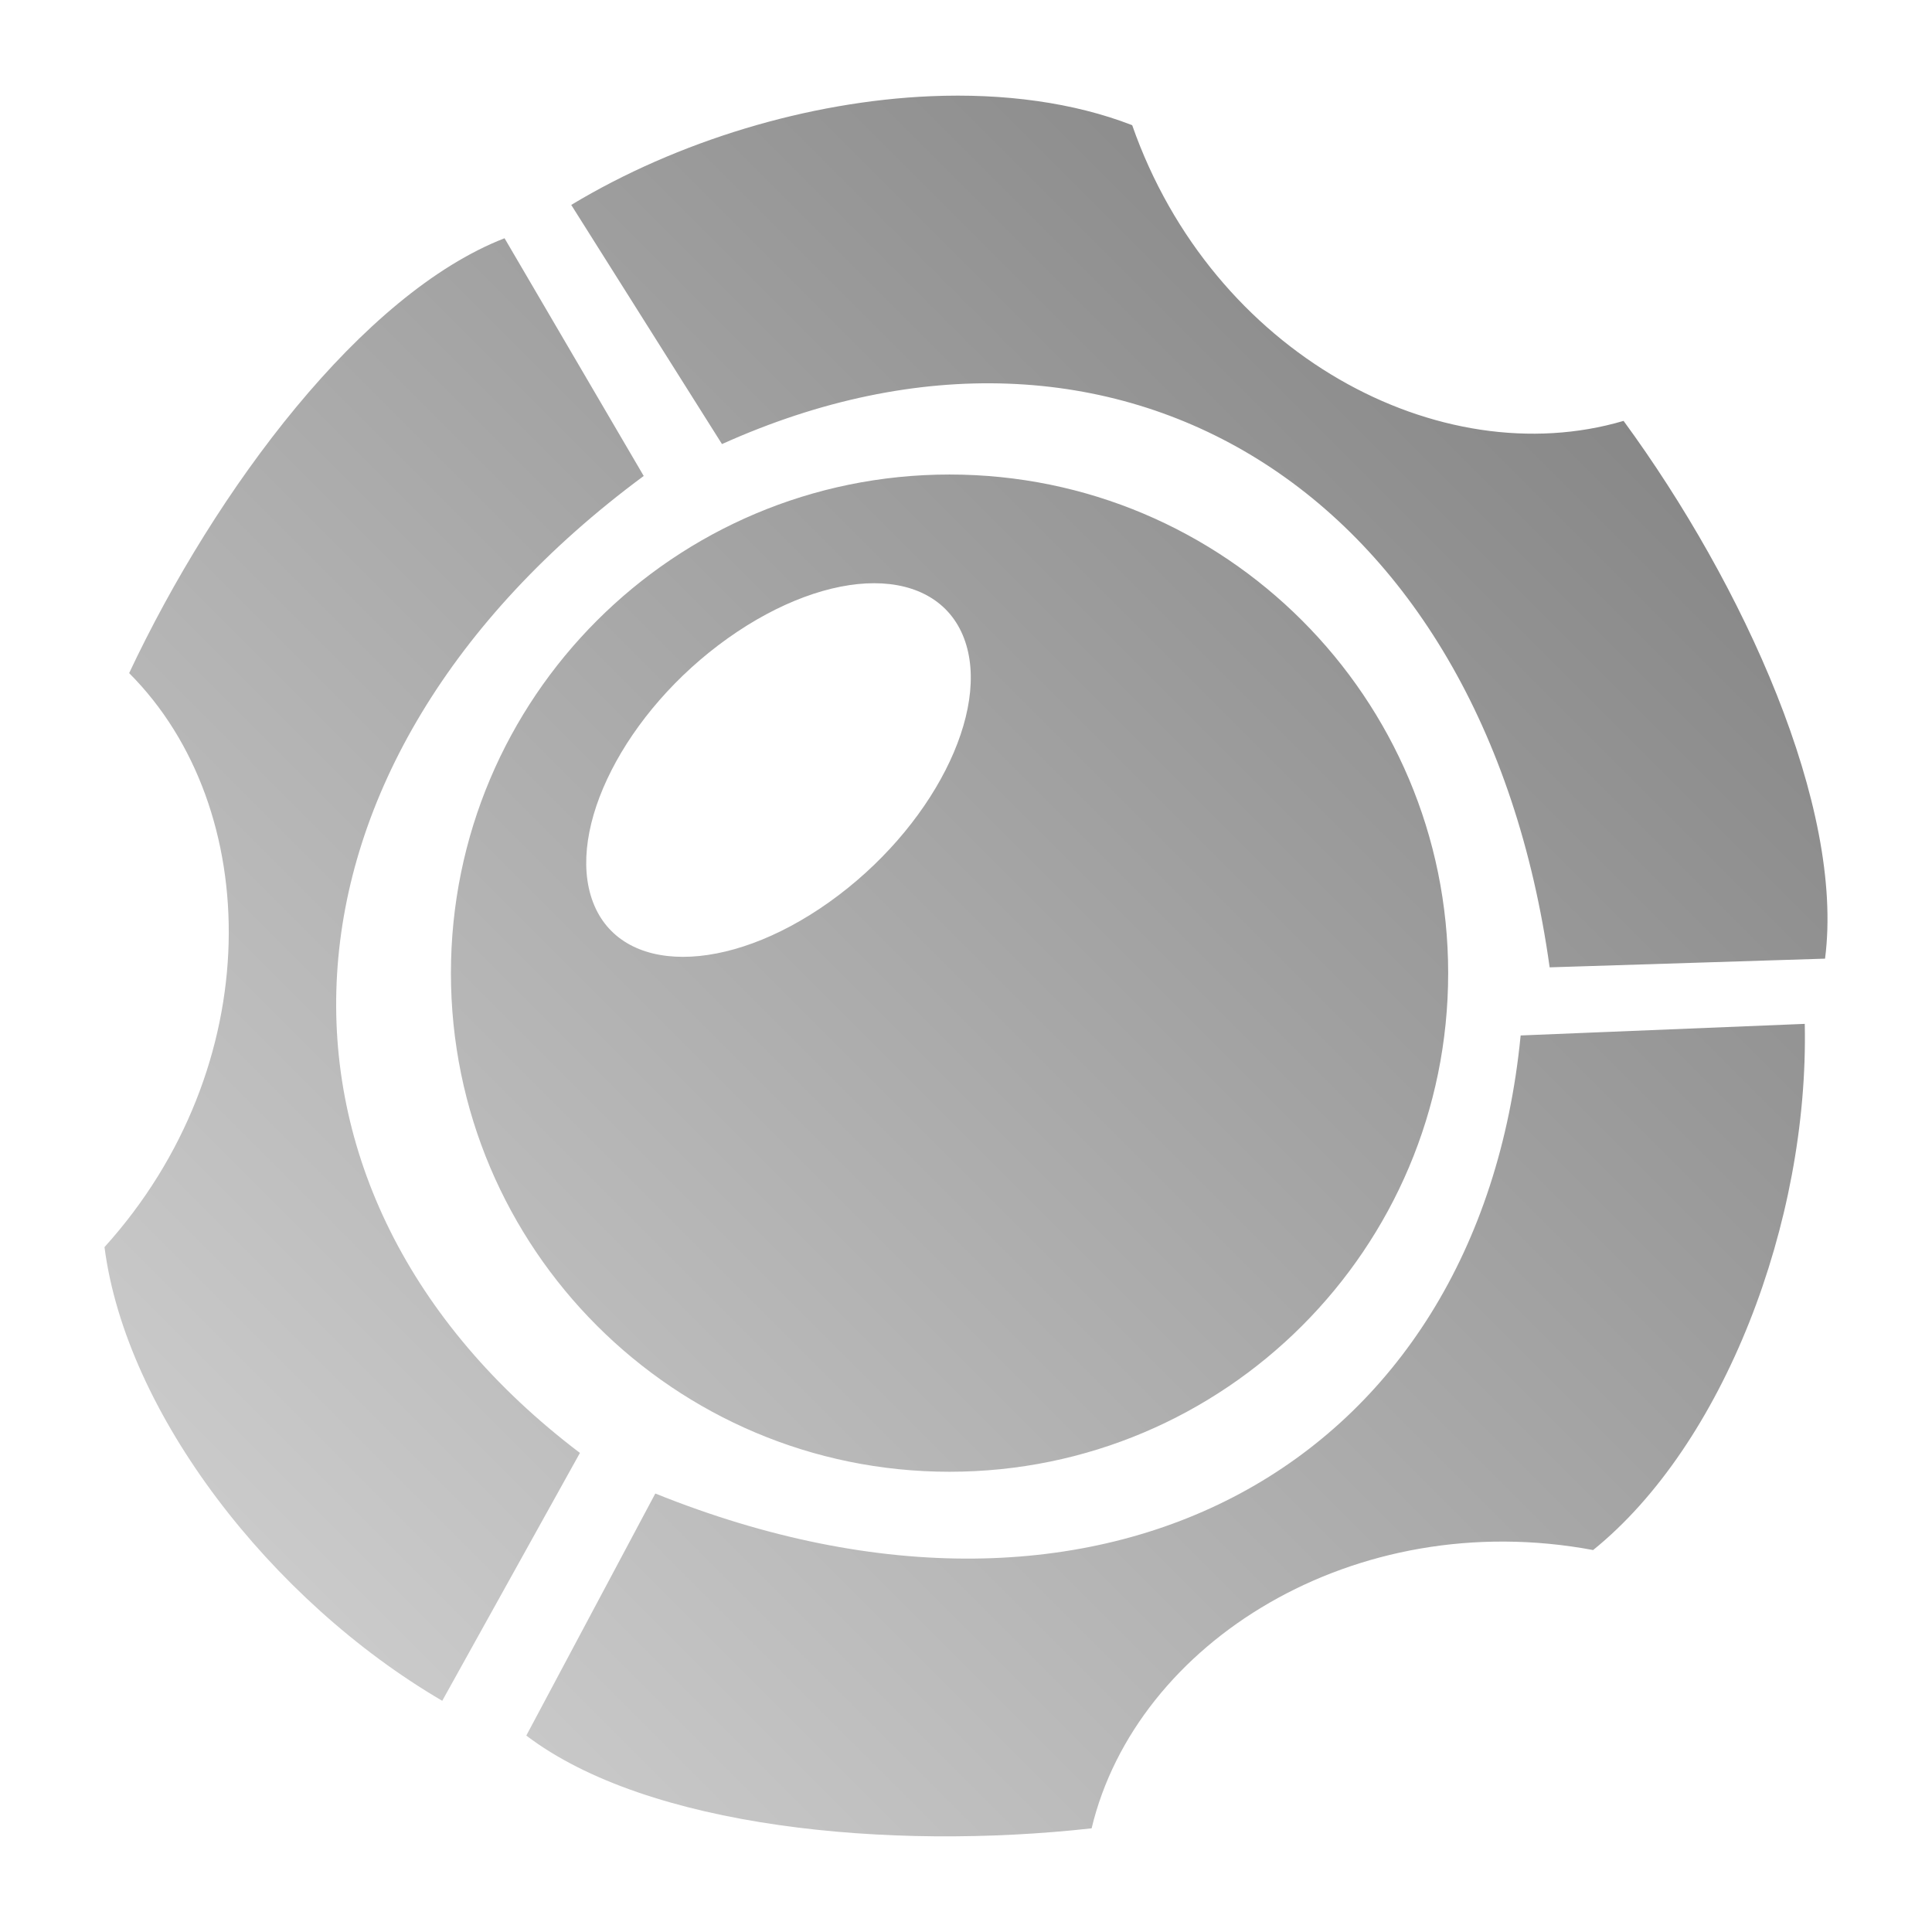 <?xml version="1.0" encoding="UTF-8" standalone="no"?>
<svg xmlns:dc="http://purl.org/dc/elements/1.1/"
     xmlns:cc="http://creativecommons.org/ns#"
     xmlns:rdf="http://www.w3.org/1999/02/22-rdf-syntax-ns#"
     xmlns:svg="http://www.w3.org/2000/svg"
     xmlns="http://www.w3.org/2000/svg"
     xmlns:xlink="http://www.w3.org/1999/xlink"
     width="128" height="128" version="1.1">
    <title>TMW Icon</title>
    <desc>This icon is a part of Clarity icon theme for gtk</desc>
    <defs>
        <linearGradient x1="0" y1="128" x2="128" y2="0" id="gradient" gradientUnits="userSpaceOnUse">
            <stop id="start" style="stop-color:#dbdbdb;stop-opacity:1" offset="0" />
            <stop id="stop" style="stop-color:#757575;stop-opacity:1" offset="1" />
        </linearGradient>
    </defs>
    <path d="M 61.662,6.374 C 53.592,6.716 44.892,9.328 37.846,13.576 l 9.987,15.845 C 73.908,17.669 98.26,32.364 102.668,64.089 l 18.246,-0.576 C 122.213,53.497 115.538,38.777 107.566,27.885 95.404,31.466 80.326,23.478 75.01,8.294 71.136,6.789 66.504,6.168 61.662,6.374 z M 33.428,15.785 C 24.012,19.437 14.305,32.383 8.556,44.595 17.519,53.56 17.713,70.691 6.923,82.624 8.343,93.618 17.935,106.035 29.299,112.682 L 38.422,96.26 C 15.625,78.988 16.899,50.585 42.648,31.534 L 33.428,15.785 z m 29.482,15.653 c -18.245,0 -33.035,14.79 -33.035,33.035 0,18.245 14.79,33.035 33.035,33.035 18.245,0 33.035,-14.79 33.035,-33.035 0,-18.245 -14.79,-33.035 -33.035,-33.035 z m -4.994,7.202 c 2.827,0.002 5.036,1.23 5.954,3.649 1.836,4.838 -2.139,12.645 -8.931,17.478 -6.792,4.833 -13.818,4.838 -15.653,0 -1.836,-4.838 2.139,-12.645 8.931,-17.478 3.396,-2.417 6.872,-3.651 9.699,-3.649 z m 61.653,29.194 -18.822,0.768 C 97.961,97.068 73.125,110.919 43.416,98.949 l -8.547,16.037 c 8.04,6.113 24.038,7.638 37.453,6.146 2.948,-12.33 17.413,-21.387 33.227,-18.438 8.625,-6.964 14.304,-21.698 14.021,-34.86 z" style="fill:url(#gradient);fill-opacity:1;stroke:none" />
</svg>